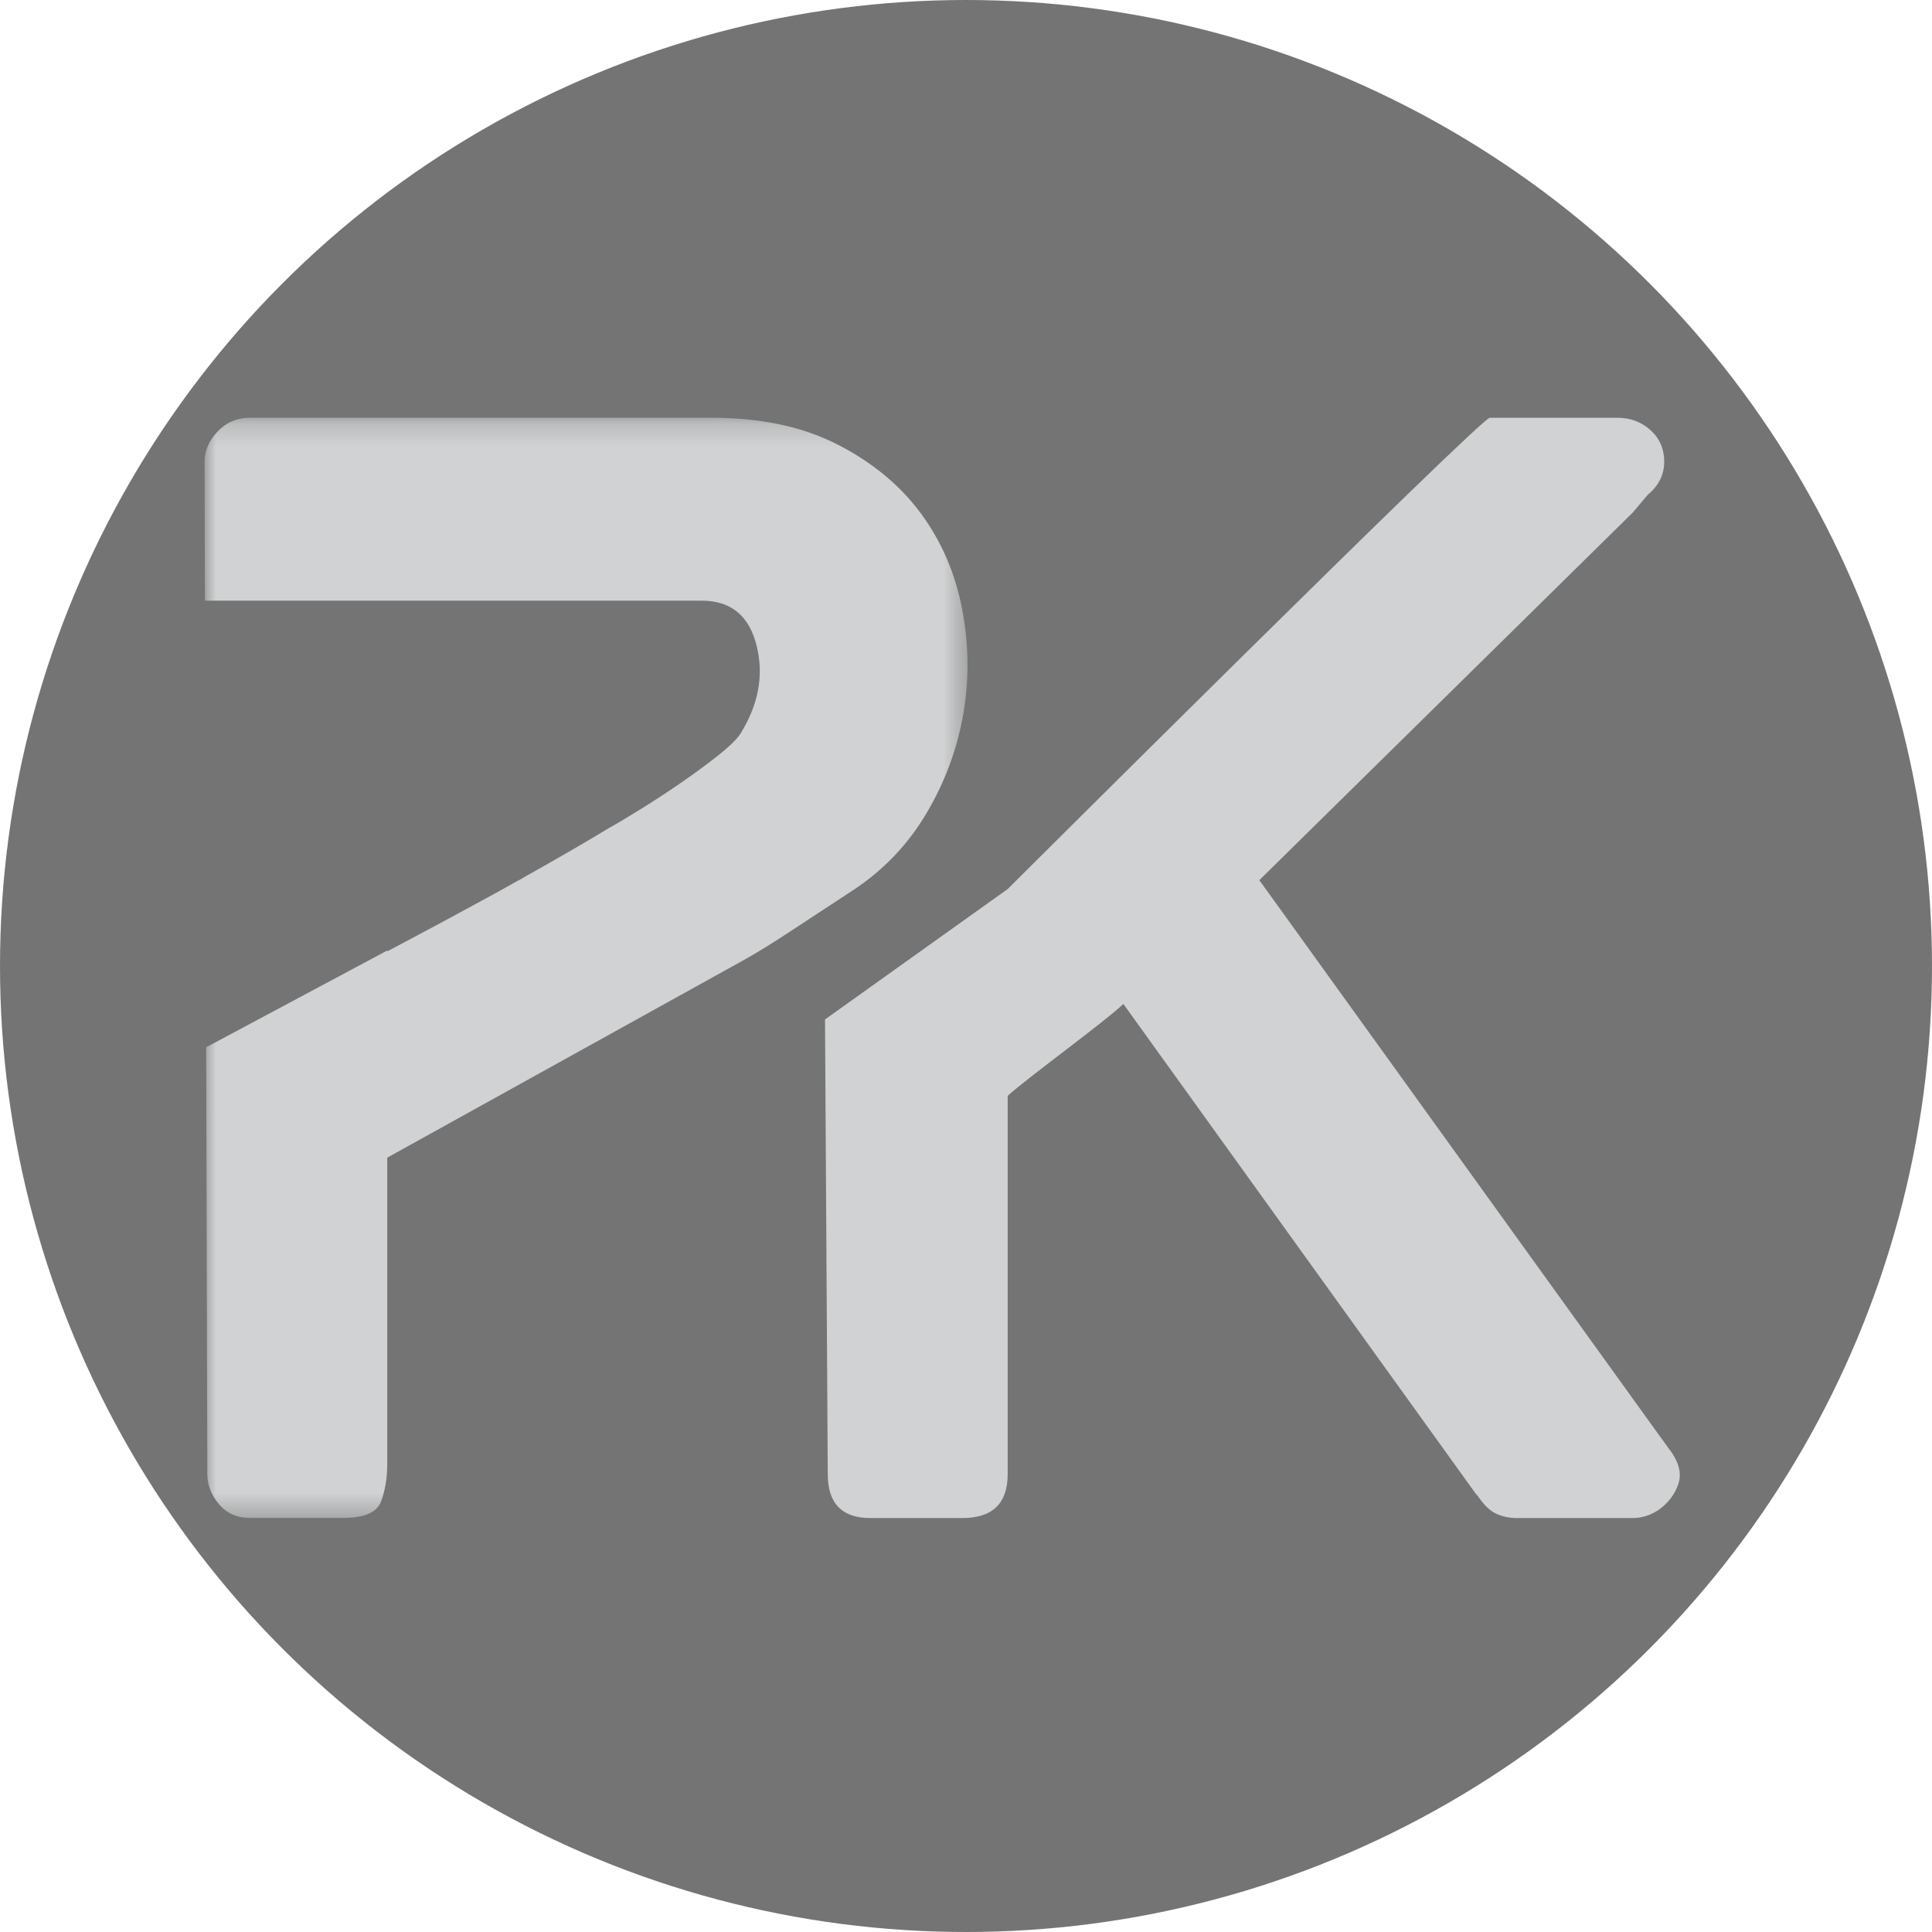 <?xml version="1.0" encoding="UTF-8"?>
<svg width="85px" height="85px" viewBox="0 0 85 85" version="1.1" xmlns="http://www.w3.org/2000/svg" xmlns:xlink="http://www.w3.org/1999/xlink">
    <!-- Generator: Sketch 53.2 (72643) - https://sketchapp.com -->
    <title>PK logo</title>
    <desc>Created with Sketch.</desc>
    <defs>
        <polygon id="path-1" points="0 24.413 0 0.212 33.566 0.212 33.566 48.615 0 48.615"></polygon>
    </defs>
    <g id="Identity" stroke="none" stroke-width="1" fill="none" fill-rule="evenodd">
        <g id="Logo" transform="translate(-282, -463)">
            <g id="PK-logo" transform="translate(282, 463)">
                <circle id="Oval" fill="#747474" cx="42.5" cy="42.5" r="42.5"></circle>
                <g id="Page-1" transform="translate(9, 18)">
                    <path d="M35.334,21.114 C35.334,21.114 56.141,0.38 56.545,0.38 L58.138,0.38 L62.165,0.38 C62.728,0.38 63.211,0.56 63.615,0.924 C64.017,1.287 64.219,1.751 64.219,2.316 C64.219,2.881 63.978,3.365 63.495,3.767 L62.83,4.555 L46.405,20.723 L63.917,45.037 L64.4,45.702 C64.843,46.268 64.995,46.781 64.854,47.245 C64.711,47.71 64.421,48.103 63.978,48.426 C63.615,48.668 63.231,48.788 62.83,48.788 L57.752,48.788 C57.391,48.788 57.067,48.718 56.785,48.577 C56.504,48.436 56.223,48.144 55.941,47.7 L56,47.82 L40.424,26.17 C39.577,26.977 36.219,29.405 35.334,30.212 L35.334,46.852 C35.334,48.144 34.669,48.788 33.339,48.788 L29.293,48.788 C28.042,48.788 27.418,48.144 27.418,46.852 L27.297,26.851 L35.334,21.114 Z" id="Fill-1" fill="#D0D2D3"></path>
                    <g id="Group-5" transform="translate(0, 0.168)">
                        <mask id="mask-2" fill="white">
                            <use xlink:href="#path-1"></use>
                        </mask>
                        <g id="Clip-4"></g>
                        <path d="M33.323,8.592 C33.021,7.039 32.417,5.647 31.512,4.416 C30.604,3.187 29.385,2.178 27.855,1.392 C26.325,0.605 24.472,0.211 22.297,0.211 L1.995,0.211 C1.429,0.211 0.956,0.414 0.574,0.817 C0.192,1.22 0,1.664 0,2.148 L0.017,8.259 L8.037,8.259 L13.643,8.259 L21.874,8.259 C23.162,8.259 23.967,8.925 24.291,10.255 C24.612,11.547 24.371,12.837 23.566,14.128 C23.404,14.37 23.081,14.683 22.599,15.066 C22.114,15.449 21.581,15.843 20.998,16.245 C20.412,16.65 19.829,17.032 19.246,17.395 C18.661,17.758 18.187,18.041 17.826,18.242 C16.623,18.972 15.34,19.708 14.014,20.449 L14.014,20.457 L13.692,20.63 C13.435,20.772 13.192,20.913 12.931,21.056 C11.198,22.004 9.567,22.881 8.037,23.687 L8.037,23.651 L0.07,27.908 L0.121,46.679 C0.121,47.163 0.292,47.608 0.636,48.011 C0.977,48.414 1.429,48.615 1.995,48.615 L6.104,48.615 C7.029,48.615 7.584,48.374 7.765,47.89 C7.945,47.405 8.037,46.861 8.037,46.255 L8.037,32.764 L23.868,23.99 C24.431,23.668 25.096,23.255 25.861,22.749 C26.627,22.246 27.532,21.651 28.58,20.965 C29.909,20.078 30.977,18.949 31.782,17.577 C32.589,16.206 33.122,14.753 33.385,13.22 C33.646,11.688 33.625,10.145 33.323,8.592" id="Fill-3" fill="#D0D2D3" mask="url(#mask-2)"></path>
                    </g>
                </g>
            </g>
        </g>
    </g>
</svg>